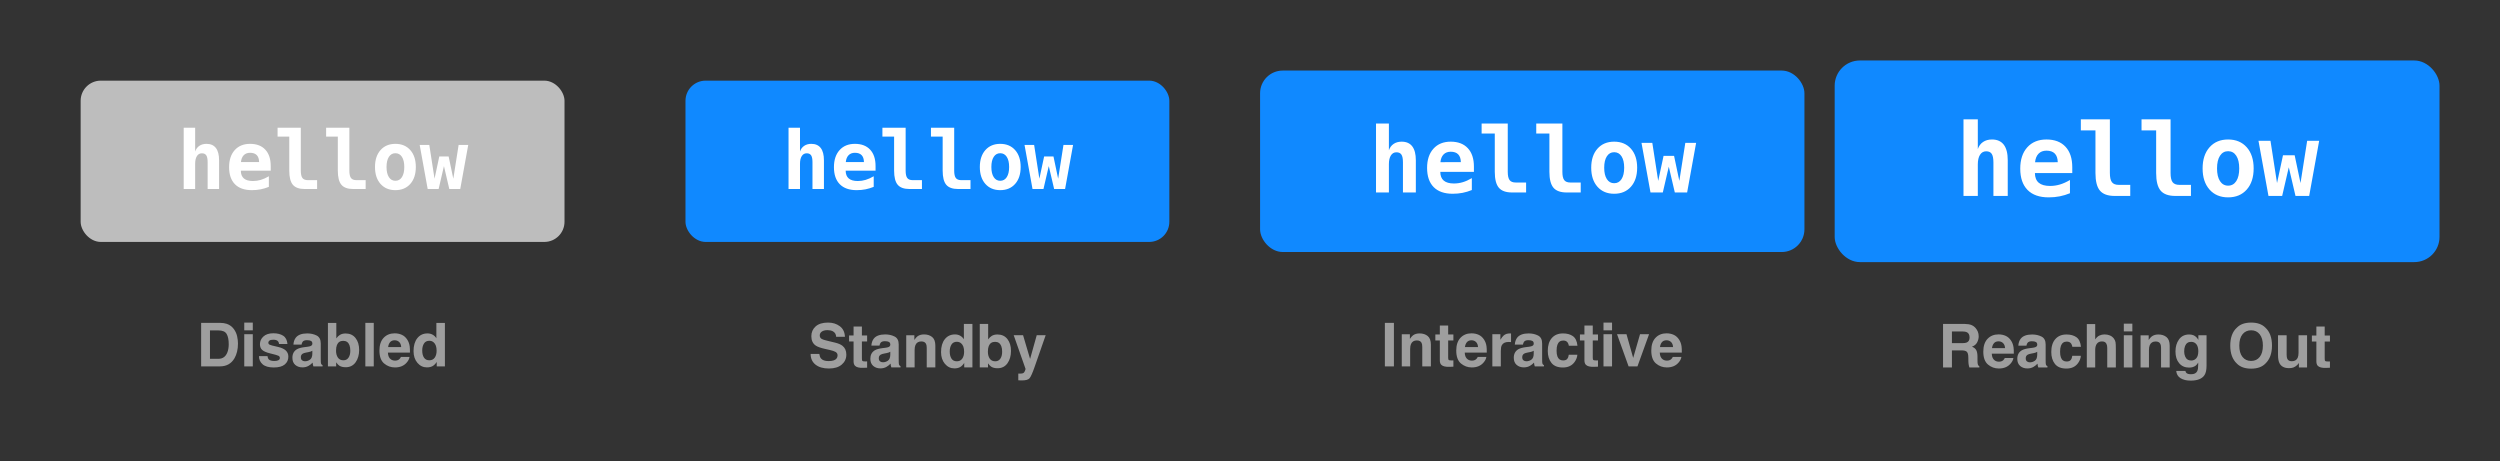 <?xml version="1.0" encoding="UTF-8"?>
<svg width="992px" height="183px" viewBox="0 0 992 183" version="1.1" xmlns="http://www.w3.org/2000/svg" xmlns:xlink="http://www.w3.org/1999/xlink">
    <rect x="0" y="0" width="992" height="183" fill="#333333" stroke="none"/>
    <title>buttons-example</title>
    <g id="buttons-example" stroke="none" stroke-width="1" fill="none" fill-rule="evenodd">
        <g id="Group-Copy-2" transform="translate(32, 32)">
            <rect id="Rectangle" fill="#BDBDBD" x="0" y="0" width="192" height="64" rx="8"></rect>
            <path d="M45.438,43 L45.438,32.984 C45.438,31.682 45.672,30.664 46.141,29.93 C46.609,29.195 47.26,28.828 48.094,28.828 C48.906,28.828 49.492,29.099 49.852,29.641 C50.211,30.182 50.391,31.083 50.391,32.344 L50.391,32.344 L50.391,43 L54.938,43 L54.938,31.641 C54.938,29.464 54.516,27.826 53.672,26.727 C52.828,25.628 51.578,25.078 49.922,25.078 C48.818,25.078 47.875,25.344 47.094,25.875 C46.312,26.406 45.76,27.156 45.438,28.125 L45.438,28.125 L45.438,18.688 L40.891,18.688 L40.891,43 L45.438,43 Z M67.938,43.453 C69.167,43.453 70.333,43.344 71.438,43.125 C72.542,42.906 73.625,42.578 74.688,42.141 L74.688,42.141 L74.688,37.938 C73.573,38.594 72.505,39.073 71.484,39.375 C70.464,39.677 69.427,39.828 68.375,39.828 C66.781,39.828 65.583,39.49 64.781,38.812 C63.979,38.135 63.573,37.109 63.562,35.734 L63.562,35.734 L75.422,35.734 L75.422,33.875 C75.422,31.083 74.706,28.919 73.273,27.383 C71.841,25.846 69.828,25.078 67.234,25.078 C64.661,25.078 62.63,25.906 61.141,27.562 C59.651,29.219 58.906,31.474 58.906,34.328 C58.906,37.276 59.68,39.534 61.227,41.102 C62.773,42.669 65.01,43.453 67.938,43.453 Z M63.609,32.312 C63.724,31.135 64.094,30.227 64.719,29.586 C65.344,28.945 66.182,28.625 67.234,28.625 C68.401,28.625 69.284,28.935 69.883,29.555 C70.482,30.174 70.792,31.089 70.812,32.297 L70.812,32.297 L63.609,32.312 Z M93.828,43 L93.828,39.484 L90.172,39.484 C89.151,39.484 88.427,39.198 88,38.625 C87.573,38.052 87.359,37.078 87.359,35.703 L87.359,35.703 L87.359,18.688 L78.141,18.688 L78.141,22.203 L82.781,22.203 L82.781,35.703 C82.781,38.318 83.255,40.188 84.203,41.312 C85.151,42.438 86.714,43 88.891,43 L88.891,43 L93.828,43 Z M113.094,43 L113.094,39.484 L109.438,39.484 C108.417,39.484 107.693,39.198 107.266,38.625 C106.839,38.052 106.625,37.078 106.625,35.703 L106.625,35.703 L106.625,18.688 L97.406,18.688 L97.406,22.203 L102.047,22.203 L102.047,35.703 C102.047,38.318 102.521,40.188 103.469,41.312 C104.417,42.438 105.979,43 108.156,43 L108.156,43 L113.094,43 Z M124.891,43.453 C127.37,43.453 129.341,42.628 130.805,40.977 C132.268,39.326 133,37.089 133,34.266 C133,31.443 132.268,29.206 130.805,27.555 C129.341,25.904 127.37,25.078 124.891,25.078 C122.422,25.078 120.456,25.904 118.992,27.555 C117.529,29.206 116.797,31.443 116.797,34.266 C116.797,37.089 117.529,39.326 118.992,40.977 C120.456,42.628 122.422,43.453 124.891,43.453 Z M124.891,39.734 C123.797,39.734 122.938,39.253 122.312,38.289 C121.688,37.326 121.375,35.984 121.375,34.266 C121.375,32.547 121.688,31.206 122.312,30.242 C122.938,29.279 123.797,28.797 124.891,28.797 C125.995,28.797 126.859,29.279 127.484,30.242 C128.109,31.206 128.422,32.547 128.422,34.266 C128.422,35.984 128.109,37.326 127.484,38.289 C126.859,39.253 125.995,39.734 124.891,39.734 Z M142.047,43 L144.156,33.906 L146.281,43 L150.625,43 L153.797,25.5 L149.984,25.5 L147.875,38.906 L146.016,30.078 L142.312,30.078 L140.422,38.906 L138.344,25.5 L134.531,25.5 L137.703,43 L142.047,43 Z" id="hellow" fill="#FFFFFF" fill-rule="nonzero"></path>
        </g>
        <g id="Group-Copy-3" transform="translate(272, 32)">
            <rect id="Rectangle" fill="#1089FF" x="0" y="0" width="192" height="64" rx="8"></rect>
            <path d="M45.438,43 L45.438,32.984 C45.438,31.682 45.672,30.664 46.141,29.93 C46.609,29.195 47.26,28.828 48.094,28.828 C48.906,28.828 49.492,29.099 49.852,29.641 C50.211,30.182 50.391,31.083 50.391,32.344 L50.391,32.344 L50.391,43 L54.938,43 L54.938,31.641 C54.938,29.464 54.516,27.826 53.672,26.727 C52.828,25.628 51.578,25.078 49.922,25.078 C48.818,25.078 47.875,25.344 47.094,25.875 C46.312,26.406 45.76,27.156 45.438,28.125 L45.438,28.125 L45.438,18.688 L40.891,18.688 L40.891,43 L45.438,43 Z M67.938,43.453 C69.167,43.453 70.333,43.344 71.438,43.125 C72.542,42.906 73.625,42.578 74.688,42.141 L74.688,42.141 L74.688,37.938 C73.573,38.594 72.505,39.073 71.484,39.375 C70.464,39.677 69.427,39.828 68.375,39.828 C66.781,39.828 65.583,39.49 64.781,38.812 C63.979,38.135 63.573,37.109 63.562,35.734 L63.562,35.734 L75.422,35.734 L75.422,33.875 C75.422,31.083 74.706,28.919 73.273,27.383 C71.841,25.846 69.828,25.078 67.234,25.078 C64.661,25.078 62.63,25.906 61.141,27.562 C59.651,29.219 58.906,31.474 58.906,34.328 C58.906,37.276 59.68,39.534 61.227,41.102 C62.773,42.669 65.01,43.453 67.938,43.453 Z M63.609,32.312 C63.724,31.135 64.094,30.227 64.719,29.586 C65.344,28.945 66.182,28.625 67.234,28.625 C68.401,28.625 69.284,28.935 69.883,29.555 C70.482,30.174 70.792,31.089 70.812,32.297 L70.812,32.297 L63.609,32.312 Z M93.828,43 L93.828,39.484 L90.172,39.484 C89.151,39.484 88.427,39.198 88,38.625 C87.573,38.052 87.359,37.078 87.359,35.703 L87.359,35.703 L87.359,18.688 L78.141,18.688 L78.141,22.203 L82.781,22.203 L82.781,35.703 C82.781,38.318 83.255,40.188 84.203,41.312 C85.151,42.438 86.714,43 88.891,43 L88.891,43 L93.828,43 Z M113.094,43 L113.094,39.484 L109.438,39.484 C108.417,39.484 107.693,39.198 107.266,38.625 C106.839,38.052 106.625,37.078 106.625,35.703 L106.625,35.703 L106.625,18.688 L97.406,18.688 L97.406,22.203 L102.047,22.203 L102.047,35.703 C102.047,38.318 102.521,40.188 103.469,41.312 C104.417,42.438 105.979,43 108.156,43 L108.156,43 L113.094,43 Z M124.891,43.453 C127.37,43.453 129.341,42.628 130.805,40.977 C132.268,39.326 133,37.089 133,34.266 C133,31.443 132.268,29.206 130.805,27.555 C129.341,25.904 127.37,25.078 124.891,25.078 C122.422,25.078 120.456,25.904 118.992,27.555 C117.529,29.206 116.797,31.443 116.797,34.266 C116.797,37.089 117.529,39.326 118.992,40.977 C120.456,42.628 122.422,43.453 124.891,43.453 Z M124.891,39.734 C123.797,39.734 122.938,39.253 122.312,38.289 C121.688,37.326 121.375,35.984 121.375,34.266 C121.375,32.547 121.688,31.206 122.312,30.242 C122.938,29.279 123.797,28.797 124.891,28.797 C125.995,28.797 126.859,29.279 127.484,30.242 C128.109,31.206 128.422,32.547 128.422,34.266 C128.422,35.984 128.109,37.326 127.484,38.289 C126.859,39.253 125.995,39.734 124.891,39.734 Z M142.047,43 L144.156,33.906 L146.281,43 L150.625,43 L153.797,25.5 L149.984,25.5 L147.875,38.906 L146.016,30.078 L142.312,30.078 L140.422,38.906 L138.344,25.5 L134.531,25.5 L137.703,43 L142.047,43 Z" id="hellow" fill="#FFFFFF" fill-rule="nonzero"></path>
        </g>
        <g id="Group-Copy-4" transform="translate(500, 28)">
            <rect id="Rectangle" fill="#1089FF" x="0" y="0" width="216" height="72" rx="9"></rect>
            <path d="M51.117,48.375 L51.117,37.107 C51.117,35.643 51.381,34.497 51.908,33.671 C52.436,32.845 53.168,32.432 54.105,32.432 C55.02,32.432 55.679,32.736 56.083,33.346 C56.487,33.955 56.689,34.969 56.689,36.387 L56.689,36.387 L56.689,48.375 L61.805,48.375 L61.805,35.596 C61.805,33.146 61.33,31.304 60.381,30.067 C59.432,28.831 58.025,28.213 56.162,28.213 C54.92,28.213 53.859,28.512 52.98,29.109 C52.102,29.707 51.48,30.551 51.117,31.641 L51.117,31.641 L51.117,21.023 L46.002,21.023 L46.002,48.375 L51.117,48.375 Z M76.43,48.885 C77.812,48.885 79.125,48.762 80.367,48.516 C81.609,48.27 82.828,47.9 84.023,47.408 L84.023,47.408 L84.023,42.68 C82.77,43.418 81.568,43.957 80.42,44.297 C79.271,44.637 78.105,44.807 76.922,44.807 C75.129,44.807 73.781,44.426 72.879,43.664 C71.977,42.902 71.52,41.748 71.508,40.201 L71.508,40.201 L84.85,40.201 L84.85,38.109 C84.85,34.969 84.044,32.534 82.433,30.806 C80.821,29.077 78.557,28.213 75.639,28.213 C72.744,28.213 70.459,29.145 68.783,31.008 C67.107,32.871 66.27,35.408 66.27,38.619 C66.27,41.936 67.14,44.476 68.88,46.239 C70.62,48.003 73.137,48.885 76.43,48.885 Z M71.561,36.352 C71.689,35.027 72.105,34.005 72.809,33.284 C73.512,32.563 74.455,32.203 75.639,32.203 C76.951,32.203 77.944,32.552 78.618,33.249 C79.292,33.946 79.641,34.975 79.664,36.334 L79.664,36.334 L71.561,36.352 Z M105.557,48.375 L105.557,44.42 L101.443,44.42 C100.295,44.42 99.48,44.098 99,43.453 C98.52,42.809 98.279,41.713 98.279,40.166 L98.279,40.166 L98.279,21.023 L87.908,21.023 L87.908,24.979 L93.129,24.979 L93.129,40.166 C93.129,43.107 93.662,45.211 94.729,46.477 C95.795,47.742 97.553,48.375 100.002,48.375 L100.002,48.375 L105.557,48.375 Z M127.23,48.375 L127.23,44.42 L123.117,44.42 C121.969,44.42 121.154,44.098 120.674,43.453 C120.193,42.809 119.953,41.713 119.953,40.166 L119.953,40.166 L119.953,21.023 L109.582,21.023 L109.582,24.979 L114.803,24.979 L114.803,40.166 C114.803,43.107 115.336,45.211 116.402,46.477 C117.469,47.742 119.227,48.375 121.676,48.375 L121.676,48.375 L127.23,48.375 Z M140.502,48.885 C143.291,48.885 145.509,47.956 147.155,46.099 C148.802,44.241 149.625,41.725 149.625,38.549 C149.625,35.373 148.802,32.856 147.155,30.999 C145.509,29.142 143.291,28.213 140.502,28.213 C137.725,28.213 135.513,29.142 133.866,30.999 C132.22,32.856 131.396,35.373 131.396,38.549 C131.396,41.725 132.22,44.241 133.866,46.099 C135.513,47.956 137.725,48.885 140.502,48.885 Z M140.502,44.701 C139.271,44.701 138.305,44.159 137.602,43.075 C136.898,41.991 136.547,40.482 136.547,38.549 C136.547,36.615 136.898,35.106 137.602,34.022 C138.305,32.938 139.271,32.396 140.502,32.396 C141.744,32.396 142.717,32.938 143.42,34.022 C144.123,35.106 144.475,36.615 144.475,38.549 C144.475,40.482 144.123,41.991 143.42,43.075 C142.717,44.159 141.744,44.701 140.502,44.701 Z M159.803,48.375 L162.176,38.145 L164.566,48.375 L169.453,48.375 L173.021,28.688 L168.732,28.688 L166.359,43.77 L164.268,33.838 L160.102,33.838 L157.975,43.77 L155.637,28.688 L151.348,28.688 L154.916,48.375 L159.803,48.375 Z" id="hellow" fill="#FFFFFF" fill-rule="nonzero"></path>
        </g>
        <g id="Group-Copy-5" transform="translate(728, 24)">
            <rect id="Rectangle" fill="#1089FF" x="0" y="0" width="240" height="80" rx="10"></rect>
            <path d="M56.797,53.75 L56.797,41.23 C56.797,39.603 57.09,38.33 57.676,37.412 C58.262,36.494 59.076,36.035 60.117,36.035 C61.133,36.035 61.865,36.374 62.314,37.051 C62.764,37.728 62.988,38.854 62.988,40.43 L62.988,40.43 L62.988,53.75 L68.672,53.75 L68.672,39.551 C68.672,36.829 68.145,34.782 67.09,33.408 C66.035,32.035 64.473,31.348 62.402,31.348 C61.022,31.348 59.844,31.68 58.867,32.344 C57.891,33.008 57.201,33.945 56.797,35.156 L56.797,35.156 L56.797,23.359 L51.113,23.359 L51.113,53.75 L56.797,53.75 Z M84.922,54.316 C86.458,54.316 87.917,54.18 89.297,53.906 C90.677,53.633 92.031,53.223 93.359,52.676 L93.359,52.676 L93.359,47.422 C91.966,48.242 90.632,48.841 89.355,49.219 C88.079,49.596 86.784,49.785 85.469,49.785 C83.477,49.785 81.979,49.362 80.977,48.516 C79.974,47.669 79.466,46.387 79.453,44.668 L79.453,44.668 L94.277,44.668 L94.277,42.344 C94.277,38.854 93.382,36.149 91.592,34.229 C89.801,32.308 87.285,31.348 84.043,31.348 C80.827,31.348 78.288,32.383 76.426,34.453 C74.564,36.523 73.633,39.342 73.633,42.91 C73.633,46.595 74.6,49.417 76.533,51.377 C78.467,53.337 81.263,54.316 84.922,54.316 Z M79.512,40.391 C79.655,38.919 80.117,37.783 80.898,36.982 C81.68,36.182 82.728,35.781 84.043,35.781 C85.501,35.781 86.605,36.169 87.354,36.943 C88.102,37.718 88.49,38.861 88.516,40.371 L88.516,40.371 L79.512,40.391 Z M117.285,53.75 L117.285,49.355 L112.715,49.355 C111.439,49.355 110.534,48.997 110,48.281 C109.466,47.565 109.199,46.348 109.199,44.629 L109.199,44.629 L109.199,23.359 L97.676,23.359 L97.676,27.754 L103.477,27.754 L103.477,44.629 C103.477,47.897 104.069,50.234 105.254,51.641 C106.439,53.047 108.392,53.75 111.113,53.75 L111.113,53.75 L117.285,53.75 Z M141.367,53.75 L141.367,49.355 L136.797,49.355 C135.521,49.355 134.616,48.997 134.082,48.281 C133.548,47.565 133.281,46.348 133.281,44.629 L133.281,44.629 L133.281,23.359 L121.758,23.359 L121.758,27.754 L127.559,27.754 L127.559,44.629 C127.559,47.897 128.151,50.234 129.336,51.641 C130.521,53.047 132.474,53.75 135.195,53.75 L135.195,53.75 L141.367,53.75 Z M156.113,54.316 C159.212,54.316 161.676,53.285 163.506,51.221 C165.335,49.157 166.25,46.361 166.25,42.832 C166.25,39.303 165.335,36.507 163.506,34.443 C161.676,32.38 159.212,31.348 156.113,31.348 C153.027,31.348 150.57,32.38 148.74,34.443 C146.911,36.507 145.996,39.303 145.996,42.832 C145.996,46.361 146.911,49.157 148.74,51.221 C150.57,53.285 153.027,54.316 156.113,54.316 Z M156.113,49.668 C154.746,49.668 153.672,49.066 152.891,47.861 C152.109,46.657 151.719,44.98 151.719,42.832 C151.719,40.684 152.109,39.007 152.891,37.803 C153.672,36.598 154.746,35.996 156.113,35.996 C157.493,35.996 158.574,36.598 159.355,37.803 C160.137,39.007 160.527,40.684 160.527,42.832 C160.527,44.98 160.137,46.657 159.355,47.861 C158.574,49.066 157.493,49.668 156.113,49.668 Z M177.559,53.75 L180.195,42.383 L182.852,53.75 L188.281,53.75 L192.246,31.875 L187.48,31.875 L184.844,48.633 L182.52,37.598 L177.891,37.598 L175.527,48.633 L172.93,31.875 L168.164,31.875 L172.129,53.75 L177.559,53.75 Z" id="hellow" fill="#FFFFFF" fill-rule="nonzero"></path>
        </g>
        <path d="M87.254,145.379 C89.863,145.379 91.793,144.305 93.043,142.156 C93.965,140.562 94.426,138.617 94.426,136.32 C94.426,135.414 94.316,134.461 94.098,133.461 C93.879,132.461 93.469,131.531 92.867,130.672 C92.117,129.609 91.137,128.879 89.926,128.48 C89.215,128.246 88.324,128.121 87.254,128.105 L87.254,128.105 L79.812,128.105 L79.812,145.379 L87.254,145.379 Z M86.645,142.379 L83.316,142.379 L83.316,131.105 L86.645,131.105 C88.285,131.105 89.381,131.576 89.932,132.518 C90.482,133.459 90.758,134.809 90.758,136.566 C90.758,137.84 90.574,138.938 90.207,139.859 C89.535,141.539 88.348,142.379 86.645,142.379 L86.645,142.379 Z M100.309,131.082 L100.309,128 L96.922,128 L96.922,131.082 L100.309,131.082 Z M100.309,145.379 L100.309,132.605 L96.922,132.605 L96.922,145.379 L100.309,145.379 Z M108.641,145.812 C110.609,145.812 112.064,145.412 113.006,144.611 C113.947,143.811 114.418,142.777 114.418,141.512 C114.418,140.551 114.09,139.75 113.434,139.109 C112.77,138.477 111.773,138.004 110.445,137.691 C108.453,137.254 107.293,136.945 106.965,136.766 C106.637,136.594 106.473,136.316 106.473,135.934 C106.473,135.629 106.627,135.363 106.936,135.137 C107.244,134.91 107.762,134.797 108.488,134.797 C109.371,134.797 109.996,135.023 110.363,135.477 C110.559,135.727 110.68,136.066 110.727,136.496 L110.727,136.496 L114.066,136.496 C113.918,134.934 113.342,133.834 112.338,133.197 C111.334,132.561 110.035,132.242 108.441,132.242 C106.762,132.242 105.459,132.666 104.533,133.514 C103.607,134.361 103.145,135.375 103.145,136.555 C103.145,137.555 103.441,138.32 104.035,138.852 C104.629,139.391 105.648,139.84 107.094,140.199 C109.102,140.676 110.262,141.012 110.574,141.207 C110.887,141.402 111.043,141.688 111.043,142.062 C111.043,142.453 110.85,142.746 110.463,142.941 C110.076,143.137 109.555,143.234 108.898,143.234 C107.781,143.234 107.016,143.012 106.602,142.566 C106.367,142.316 106.215,141.895 106.145,141.301 L106.145,141.301 L102.758,141.301 C102.758,142.613 103.236,143.693 104.193,144.541 C105.15,145.389 106.633,145.812 108.641,145.812 Z M120.02,145.777 C120.926,145.777 121.738,145.57 122.457,145.156 C123.059,144.805 123.59,144.379 124.051,143.879 C124.074,144.168 124.105,144.426 124.145,144.652 C124.184,144.879 124.254,145.121 124.355,145.379 L124.355,145.379 L127.988,145.379 L127.988,144.887 C127.77,144.785 127.605,144.656 127.496,144.5 C127.387,144.344 127.32,144.047 127.297,143.609 C127.281,143.031 127.273,142.539 127.273,142.133 L127.273,142.133 L127.273,136.273 C127.273,134.734 126.73,133.688 125.645,133.133 C124.559,132.578 123.316,132.301 121.918,132.301 C119.77,132.301 118.254,132.863 117.371,133.988 C116.816,134.707 116.504,135.625 116.434,136.742 L116.434,136.742 L119.656,136.742 C119.734,136.25 119.891,135.859 120.125,135.57 C120.453,135.18 121.012,134.984 121.801,134.984 C122.504,134.984 123.037,135.084 123.4,135.283 C123.764,135.482 123.945,135.844 123.945,136.367 C123.945,136.797 123.707,137.113 123.23,137.316 C122.965,137.434 122.523,137.531 121.906,137.609 L121.906,137.609 L120.77,137.75 C119.48,137.914 118.504,138.188 117.84,138.57 C116.629,139.273 116.023,140.41 116.023,141.98 C116.023,143.191 116.4,144.127 117.154,144.787 C117.908,145.447 118.863,145.777 120.02,145.777 Z M121.004,143.352 C120.551,143.352 120.166,143.225 119.85,142.971 C119.533,142.717 119.375,142.305 119.375,141.734 C119.375,141.094 119.633,140.621 120.148,140.316 C120.453,140.137 120.957,139.984 121.66,139.859 L121.66,139.859 L122.41,139.719 C122.785,139.648 123.08,139.572 123.295,139.49 C123.51,139.408 123.723,139.301 123.934,139.168 L123.934,139.168 L123.934,140.41 C123.91,141.527 123.596,142.297 122.99,142.719 C122.385,143.141 121.723,143.352 121.004,143.352 Z M137.176,145.719 C138.855,145.719 140.164,145.066 141.102,143.762 C142.039,142.457 142.508,140.812 142.508,138.828 C142.508,136.914 142.033,135.352 141.084,134.141 C140.135,132.93 138.82,132.324 137.141,132.324 C136.211,132.324 135.445,132.52 134.844,132.91 C134.336,133.223 133.871,133.676 133.449,134.27 L133.449,134.27 L133.449,128.129 L130.121,128.129 L130.121,145.379 L133.391,145.379 L133.391,143.773 C133.836,144.398 134.25,144.836 134.633,145.086 C135.273,145.508 136.121,145.719 137.176,145.719 Z M136.285,142.965 C135.293,142.965 134.555,142.605 134.07,141.887 C133.586,141.168 133.344,140.262 133.344,139.168 C133.344,138.238 133.461,137.48 133.695,136.895 C134.148,135.793 134.98,135.242 136.191,135.242 C137.387,135.242 138.207,135.805 138.652,136.93 C138.887,137.523 139.004,138.273 139.004,139.18 C139.004,140.312 138.766,141.227 138.289,141.922 C137.812,142.617 137.145,142.965 136.285,142.965 Z M148.309,145.379 L148.309,128.105 L144.969,128.105 L144.969,145.379 L148.309,145.379 Z M156.723,145.801 C158.691,145.801 160.223,145.18 161.316,143.938 C162.02,143.156 162.414,142.387 162.5,141.629 L162.5,141.629 L159.09,141.629 C158.91,142.004 158.703,142.297 158.469,142.508 C158.039,142.898 157.48,143.094 156.793,143.094 C156.145,143.094 155.59,142.934 155.129,142.613 C154.371,142.098 153.969,141.199 153.922,139.918 L153.922,139.918 L162.664,139.918 C162.68,138.816 162.645,137.973 162.559,137.387 C162.41,136.387 162.086,135.508 161.586,134.75 C161.031,133.891 160.328,133.262 159.477,132.863 C158.625,132.465 157.668,132.266 156.605,132.266 C154.816,132.266 153.361,132.855 152.24,134.035 C151.119,135.215 150.559,136.91 150.559,139.121 C150.559,141.48 151.18,143.184 152.422,144.23 C153.664,145.277 155.098,145.801 156.723,145.801 Z M159.195,137.715 L154.004,137.715 C154.113,136.887 154.381,136.23 154.807,135.746 C155.232,135.262 155.832,135.02 156.605,135.02 C157.316,135.02 157.912,135.248 158.393,135.705 C158.873,136.162 159.141,136.832 159.195,137.715 L159.195,137.715 Z M169.391,145.777 C170.297,145.777 171.055,145.605 171.664,145.262 C172.273,144.918 172.816,144.367 173.293,143.609 L173.293,143.609 L173.293,145.379 L176.539,145.379 L176.539,128.129 L173.152,128.129 L173.152,134.223 C172.777,133.621 172.289,133.15 171.688,132.811 C171.086,132.471 170.398,132.301 169.625,132.301 C167.945,132.301 166.604,132.926 165.6,134.176 C164.596,135.426 164.094,137.141 164.094,139.32 C164.094,141.211 164.604,142.76 165.623,143.967 C166.643,145.174 167.898,145.777 169.391,145.777 Z M170.352,142.965 C169.406,142.965 168.701,142.611 168.236,141.904 C167.771,141.197 167.539,140.254 167.539,139.074 C167.539,137.98 167.768,137.064 168.225,136.326 C168.682,135.588 169.398,135.219 170.375,135.219 C171.016,135.219 171.578,135.422 172.062,135.828 C172.852,136.5 173.246,137.617 173.246,139.18 C173.246,140.297 173,141.207 172.508,141.91 C172.016,142.613 171.297,142.965 170.352,142.965 Z" id="Disabled" fill="#9E9E9E" fill-rule="nonzero"></path>
        <path d="M328.9,146.223 C331.104,146.223 332.809,145.701 334.016,144.658 C335.223,143.615 335.826,142.305 335.826,140.727 C335.826,139.188 335.311,138.012 334.279,137.199 C333.615,136.676 332.631,136.258 331.326,135.945 L331.326,135.945 L328.35,135.23 C327.201,134.957 326.451,134.719 326.1,134.516 C325.553,134.211 325.279,133.75 325.279,133.133 C325.279,132.461 325.557,131.938 326.111,131.562 C326.666,131.188 327.408,131 328.338,131 C329.174,131 329.873,131.145 330.436,131.434 C331.279,131.871 331.732,132.609 331.795,133.648 L331.795,133.648 L335.264,133.648 C335.201,131.812 334.527,130.412 333.242,129.447 C331.957,128.482 330.404,128 328.584,128 C326.404,128 324.752,128.512 323.627,129.535 C322.502,130.559 321.939,131.844 321.939,133.391 C321.939,135.086 322.521,136.332 323.686,137.129 C324.373,137.605 325.615,138.047 327.412,138.453 L327.412,138.453 L329.24,138.863 C330.311,139.098 331.096,139.367 331.596,139.672 C332.096,139.984 332.346,140.426 332.346,140.996 C332.346,141.973 331.842,142.641 330.834,143 C330.303,143.188 329.611,143.281 328.76,143.281 C327.338,143.281 326.334,142.926 325.748,142.215 C325.428,141.824 325.213,141.234 325.104,140.445 L325.104,140.445 L321.658,140.445 C321.658,142.242 322.303,143.654 323.592,144.682 C324.881,145.709 326.65,146.223 328.9,146.223 Z M342.204,145.96 L342.494,145.953 L344.076,145.895 L344.076,143.398 C343.967,143.406 343.855,143.412 343.742,143.416 C343.629,143.42 343.521,143.422 343.42,143.422 C342.74,143.422 342.334,143.357 342.201,143.229 C342.068,143.1 342.002,142.773 342.002,142.25 L342.002,142.25 L342.002,135.5 L344.076,135.5 L344.076,133.121 L342.002,133.121 L342.002,129.559 L338.697,129.559 L338.697,133.121 L336.916,133.121 L336.916,135.5 L338.697,135.5 L338.697,143.363 C338.697,144.16 338.885,144.75 339.26,145.133 C339.838,145.734 340.916,146.008 342.494,145.953 L342.204,145.96 Z M349.35,146.176 C350.256,146.176 351.068,145.969 351.787,145.555 C352.389,145.203 352.92,144.777 353.381,144.277 C353.404,144.566 353.436,144.824 353.475,145.051 C353.514,145.277 353.584,145.52 353.686,145.777 L353.686,145.777 L357.318,145.777 L357.318,145.285 C357.1,145.184 356.936,145.055 356.826,144.898 C356.717,144.742 356.65,144.445 356.627,144.008 C356.611,143.43 356.604,142.938 356.604,142.531 L356.604,142.531 L356.604,136.672 C356.604,135.133 356.061,134.086 354.975,133.531 C353.889,132.977 352.646,132.699 351.248,132.699 C349.1,132.699 347.584,133.262 346.701,134.387 C346.146,135.105 345.834,136.023 345.764,137.141 L345.764,137.141 L348.986,137.141 C349.064,136.648 349.221,136.258 349.455,135.969 C349.783,135.578 350.342,135.383 351.131,135.383 C351.834,135.383 352.367,135.482 352.73,135.682 C353.094,135.881 353.275,136.242 353.275,136.766 C353.275,137.195 353.037,137.512 352.561,137.715 C352.295,137.832 351.854,137.93 351.236,138.008 L351.236,138.008 L350.1,138.148 C348.811,138.312 347.834,138.586 347.17,138.969 C345.959,139.672 345.354,140.809 345.354,142.379 C345.354,143.59 345.73,144.525 346.484,145.186 C347.238,145.846 348.193,146.176 349.35,146.176 Z M350.334,143.75 C349.881,143.75 349.496,143.623 349.18,143.369 C348.863,143.115 348.705,142.703 348.705,142.133 C348.705,141.492 348.963,141.02 349.479,140.715 C349.783,140.535 350.287,140.383 350.99,140.258 L350.99,140.258 L351.74,140.117 C352.115,140.047 352.41,139.971 352.625,139.889 C352.84,139.807 353.053,139.699 353.264,139.566 L353.264,139.566 L353.264,140.809 C353.24,141.926 352.926,142.695 352.32,143.117 C351.715,143.539 351.053,143.75 350.334,143.75 Z M362.92,145.777 L362.92,138.863 C362.92,138.074 363.029,137.426 363.248,136.918 C363.67,135.957 364.447,135.477 365.58,135.477 C366.502,135.477 367.127,135.805 367.455,136.461 C367.635,136.82 367.725,137.336 367.725,138.008 L367.725,138.008 L367.725,145.777 L371.146,145.777 L371.146,137.176 C371.146,135.574 370.727,134.428 369.887,133.736 C369.047,133.045 367.967,132.699 366.646,132.699 C365.592,132.699 364.721,132.957 364.033,133.473 C363.65,133.762 363.244,134.234 362.814,134.891 L362.814,134.891 L362.814,133.027 L359.592,133.027 L359.592,145.777 L362.92,145.777 Z M378.705,146.176 C379.611,146.176 380.369,146.004 380.979,145.66 C381.588,145.316 382.131,144.766 382.607,144.008 L382.607,144.008 L382.607,145.777 L385.854,145.777 L385.854,128.527 L382.467,128.527 L382.467,134.621 C382.092,134.02 381.604,133.549 381.002,133.209 C380.4,132.869 379.713,132.699 378.939,132.699 C377.26,132.699 375.918,133.324 374.914,134.574 C373.91,135.824 373.408,137.539 373.408,139.719 C373.408,141.609 373.918,143.158 374.938,144.365 C375.957,145.572 377.213,146.176 378.705,146.176 Z M379.666,143.363 C378.721,143.363 378.016,143.01 377.551,142.303 C377.086,141.596 376.854,140.652 376.854,139.473 C376.854,138.379 377.082,137.463 377.539,136.725 C377.996,135.986 378.713,135.617 379.689,135.617 C380.33,135.617 380.893,135.82 381.377,136.227 C382.166,136.898 382.561,138.016 382.561,139.578 C382.561,140.695 382.314,141.605 381.822,142.309 C381.33,143.012 380.611,143.363 379.666,143.363 Z M395.826,146.117 C397.506,146.117 398.814,145.465 399.752,144.16 C400.689,142.855 401.158,141.211 401.158,139.227 C401.158,137.312 400.684,135.75 399.734,134.539 C398.785,133.328 397.471,132.723 395.791,132.723 C394.861,132.723 394.096,132.918 393.494,133.309 C392.986,133.621 392.521,134.074 392.1,134.668 L392.1,134.668 L392.1,128.527 L388.771,128.527 L388.771,145.777 L392.041,145.777 L392.041,144.172 C392.486,144.797 392.9,145.234 393.283,145.484 C393.924,145.906 394.771,146.117 395.826,146.117 Z M394.936,143.363 C393.943,143.363 393.205,143.004 392.721,142.285 C392.236,141.566 391.994,140.66 391.994,139.566 C391.994,138.637 392.111,137.879 392.346,137.293 C392.799,136.191 393.631,135.641 394.842,135.641 C396.037,135.641 396.857,136.203 397.303,137.328 C397.537,137.922 397.654,138.672 397.654,139.578 C397.654,140.711 397.416,141.625 396.939,142.32 C396.463,143.016 395.795,143.363 394.936,143.363 Z M405.588,150.945 C407.064,150.945 408.049,150.654 408.541,150.072 C409.033,149.49 409.701,147.988 410.545,145.566 L410.545,145.566 L414.928,133.004 L411.377,133.004 L408.74,142.426 L405.951,133.004 L402.236,133.004 L406.924,146.34 C406.955,146.434 406.887,146.691 406.719,147.113 C406.551,147.535 406.369,147.812 406.174,147.945 C405.971,148.086 405.721,148.176 405.424,148.215 C405.127,148.254 404.814,148.266 404.486,148.25 L404.486,148.25 L404.064,148.227 L404.064,150.898 C404.424,150.922 404.693,150.936 404.873,150.939 C404.981,150.942 405.11,150.943 405.26,150.944 L405.588,150.945 Z" id="Standby" fill="#9E9E9E" fill-rule="nonzero"></path>
        <path d="M553.104,145.379 L553.104,128.105 L549.518,128.105 L549.518,145.379 L553.104,145.379 Z M559.549,145.379 L559.549,138.465 C559.549,137.676 559.658,137.027 559.877,136.52 C560.299,135.559 561.076,135.078 562.209,135.078 C563.131,135.078 563.756,135.406 564.084,136.062 C564.264,136.422 564.354,136.938 564.354,137.609 L564.354,137.609 L564.354,145.379 L567.775,145.379 L567.775,136.777 C567.775,135.176 567.355,134.029 566.516,133.338 C565.676,132.646 564.596,132.301 563.275,132.301 C562.221,132.301 561.35,132.559 560.662,133.074 C560.279,133.363 559.873,133.836 559.443,134.492 L559.443,134.492 L559.443,132.629 L556.221,132.629 L556.221,145.379 L559.549,145.379 Z M574.833,145.561 L575.123,145.555 L576.705,145.496 L576.705,143 C576.596,143.008 576.484,143.014 576.371,143.018 C576.258,143.021 576.15,143.023 576.049,143.023 C575.369,143.023 574.963,142.959 574.83,142.83 C574.697,142.701 574.631,142.375 574.631,141.852 L574.631,141.852 L574.631,135.102 L576.705,135.102 L576.705,132.723 L574.631,132.723 L574.631,129.16 L571.326,129.16 L571.326,132.723 L569.545,132.723 L569.545,135.102 L571.326,135.102 L571.326,142.965 C571.326,143.762 571.514,144.352 571.889,144.734 C572.467,145.336 573.545,145.609 575.123,145.555 L574.833,145.561 Z M584.006,145.801 C585.975,145.801 587.506,145.18 588.6,143.938 C589.303,143.156 589.697,142.387 589.783,141.629 L589.783,141.629 L586.373,141.629 C586.193,142.004 585.986,142.297 585.752,142.508 C585.322,142.898 584.764,143.094 584.076,143.094 C583.428,143.094 582.873,142.934 582.412,142.613 C581.654,142.098 581.252,141.199 581.205,139.918 L581.205,139.918 L589.947,139.918 C589.963,138.816 589.928,137.973 589.842,137.387 C589.693,136.387 589.369,135.508 588.869,134.75 C588.314,133.891 587.611,133.262 586.76,132.863 C585.908,132.465 584.951,132.266 583.889,132.266 C582.1,132.266 580.645,132.855 579.523,134.035 C578.402,135.215 577.842,136.91 577.842,139.121 C577.842,141.48 578.463,143.184 579.705,144.23 C580.947,145.277 582.381,145.801 584.006,145.801 Z M586.479,137.715 L581.287,137.715 C581.396,136.887 581.664,136.23 582.09,135.746 C582.516,135.262 583.115,135.02 583.889,135.02 C584.6,135.02 585.195,135.248 585.676,135.705 C586.156,136.162 586.424,136.832 586.479,137.715 L586.479,137.715 Z M595.525,145.379 L595.525,139.273 C595.525,138.25 595.654,137.492 595.912,137 C596.373,136.125 597.275,135.688 598.619,135.688 C598.721,135.688 598.854,135.691 599.018,135.699 C599.182,135.707 599.369,135.723 599.58,135.746 L599.58,135.746 L599.58,132.324 C599.432,132.316 599.336,132.311 599.293,132.307 C599.25,132.303 599.197,132.301 599.135,132.301 C598.135,132.301 597.322,132.562 596.697,133.086 C596.314,133.398 595.865,133.98 595.35,134.832 L595.35,134.832 L595.35,132.605 L592.162,132.605 L592.162,145.379 L595.525,145.379 Z M604.666,145.777 C605.572,145.777 606.385,145.57 607.104,145.156 C607.705,144.805 608.236,144.379 608.697,143.879 C608.721,144.168 608.752,144.426 608.791,144.652 C608.83,144.879 608.9,145.121 609.002,145.379 L609.002,145.379 L612.635,145.379 L612.635,144.887 C612.416,144.785 612.252,144.656 612.143,144.5 C612.033,144.344 611.967,144.047 611.943,143.609 C611.928,143.031 611.92,142.539 611.92,142.133 L611.92,142.133 L611.92,136.273 C611.92,134.734 611.377,133.688 610.291,133.133 C609.205,132.578 607.963,132.301 606.564,132.301 C604.416,132.301 602.9,132.863 602.018,133.988 C601.463,134.707 601.15,135.625 601.08,136.742 L601.08,136.742 L604.303,136.742 C604.381,136.25 604.537,135.859 604.771,135.57 C605.1,135.18 605.658,134.984 606.447,134.984 C607.15,134.984 607.684,135.084 608.047,135.283 C608.41,135.482 608.592,135.844 608.592,136.367 C608.592,136.797 608.354,137.113 607.877,137.316 C607.611,137.434 607.17,137.531 606.553,137.609 L606.553,137.609 L605.416,137.75 C604.127,137.914 603.15,138.188 602.486,138.57 C601.275,139.273 600.67,140.41 600.67,141.98 C600.67,143.191 601.047,144.127 601.801,144.787 C602.555,145.447 603.51,145.777 604.666,145.777 Z M605.65,143.352 C605.197,143.352 604.812,143.225 604.496,142.971 C604.18,142.717 604.021,142.305 604.021,141.734 C604.021,141.094 604.279,140.621 604.795,140.316 C605.1,140.137 605.604,139.984 606.307,139.859 L606.307,139.859 L607.057,139.719 C607.432,139.648 607.727,139.572 607.941,139.49 C608.156,139.408 608.369,139.301 608.58,139.168 L608.58,139.168 L608.58,140.41 C608.557,141.527 608.242,142.297 607.637,142.719 C607.031,143.141 606.369,143.352 605.65,143.352 Z M620.146,145.824 C622.201,145.824 623.752,145.094 624.799,143.633 C625.455,142.727 625.822,141.766 625.9,140.75 L625.9,140.75 L622.49,140.75 C622.42,141.422 622.221,141.969 621.893,142.391 C621.564,142.812 621.01,143.023 620.229,143.023 C619.127,143.023 618.377,142.492 617.979,141.43 C617.76,140.859 617.65,140.105 617.65,139.168 C617.65,138.184 617.76,137.395 617.979,136.801 C618.393,135.684 619.162,135.125 620.287,135.125 C621.076,135.125 621.658,135.383 622.033,135.898 C622.291,136.281 622.451,136.711 622.514,137.188 L622.514,137.188 L625.936,137.188 C625.748,135.367 625.145,134.098 624.125,133.379 C623.105,132.66 621.795,132.301 620.193,132.301 C618.311,132.301 616.834,132.91 615.764,134.129 C614.693,135.348 614.158,137.055 614.158,139.25 C614.158,141.195 614.643,142.777 615.611,143.996 C616.58,145.215 618.092,145.824 620.146,145.824 Z M632.208,145.561 L632.498,145.555 L634.08,145.496 L634.08,143 C633.971,143.008 633.859,143.014 633.746,143.018 C633.633,143.021 633.525,143.023 633.424,143.023 C632.744,143.023 632.338,142.959 632.205,142.83 C632.072,142.701 632.006,142.375 632.006,141.852 L632.006,141.852 L632.006,135.102 L634.08,135.102 L634.08,132.723 L632.006,132.723 L632.006,129.16 L628.701,129.16 L628.701,132.723 L626.92,132.723 L626.92,135.102 L628.701,135.102 L628.701,142.965 C628.701,143.762 628.889,144.352 629.264,144.734 C629.842,145.336 630.92,145.609 632.498,145.555 L632.208,145.561 Z M639.658,131.082 L639.658,128 L636.271,128 L636.271,131.082 L639.658,131.082 Z M639.658,145.379 L639.658,132.605 L636.271,132.605 L636.271,145.379 L639.658,145.379 Z M649.748,145.379 L654.354,132.605 L650.768,132.605 L648.049,142.027 L645.389,132.605 L641.639,132.605 L646.221,145.379 L649.748,145.379 Z M661.396,145.801 C663.365,145.801 664.896,145.18 665.99,143.938 C666.693,143.156 667.088,142.387 667.174,141.629 L667.174,141.629 L663.764,141.629 C663.584,142.004 663.377,142.297 663.143,142.508 C662.713,142.898 662.154,143.094 661.467,143.094 C660.818,143.094 660.264,142.934 659.803,142.613 C659.045,142.098 658.643,141.199 658.596,139.918 L658.596,139.918 L667.338,139.918 C667.354,138.816 667.318,137.973 667.232,137.387 C667.084,136.387 666.76,135.508 666.26,134.75 C665.705,133.891 665.002,133.262 664.15,132.863 C663.299,132.465 662.342,132.266 661.279,132.266 C659.49,132.266 658.035,132.855 656.914,134.035 C655.793,135.215 655.232,136.91 655.232,139.121 C655.232,141.48 655.854,143.184 657.096,144.23 C658.338,145.277 659.771,145.801 661.396,145.801 Z M663.869,137.715 L658.678,137.715 C658.787,136.887 659.055,136.23 659.48,135.746 C659.906,135.262 660.506,135.02 661.279,135.02 C661.99,135.02 662.586,135.248 663.066,135.705 C663.547,136.162 663.814,136.832 663.869,137.715 L663.869,137.715 Z" id="Interactive" fill="#9E9E9E" fill-rule="nonzero"></path>
        <path d="M774.527,145.801 L774.527,139.027 L778.254,139.027 C779.316,139.027 780.041,139.211 780.428,139.578 C780.814,139.945 781.016,140.68 781.031,141.781 L781.031,141.781 L781.055,143.387 C781.062,143.895 781.113,144.391 781.207,144.875 C781.254,145.109 781.332,145.418 781.441,145.801 L781.441,145.801 L785.414,145.801 L785.414,145.367 C785.07,145.156 784.852,144.828 784.758,144.383 C784.695,144.102 784.664,143.566 784.664,142.777 L784.664,142.777 L784.664,141.617 C784.664,140.406 784.498,139.506 784.166,138.916 C783.834,138.326 783.27,137.871 782.473,137.551 C783.426,137.223 784.109,136.662 784.523,135.869 C784.938,135.076 785.145,134.27 785.145,133.449 C785.145,132.77 785.035,132.164 784.816,131.633 C784.598,131.102 784.301,130.617 783.926,130.18 C783.473,129.648 782.92,129.246 782.268,128.973 C781.615,128.699 780.684,128.551 779.473,128.527 L779.473,128.527 L771,128.527 L771,145.801 L774.527,145.801 Z M778.617,136.168 L774.527,136.168 L774.527,131.527 L778.723,131.527 C779.504,131.527 780.09,131.629 780.48,131.832 C781.176,132.191 781.523,132.895 781.523,133.941 C781.523,134.91 781.164,135.559 780.445,135.887 C780.039,136.074 779.43,136.168 778.617,136.168 L778.617,136.168 Z M793.137,146.223 C795.105,146.223 796.637,145.602 797.73,144.359 C798.434,143.578 798.828,142.809 798.914,142.051 L798.914,142.051 L795.504,142.051 C795.324,142.426 795.117,142.719 794.883,142.93 C794.453,143.32 793.895,143.516 793.207,143.516 C792.559,143.516 792.004,143.355 791.543,143.035 C790.785,142.52 790.383,141.621 790.336,140.34 L790.336,140.34 L799.078,140.34 C799.094,139.238 799.059,138.395 798.973,137.809 C798.824,136.809 798.5,135.93 798,135.172 C797.445,134.312 796.742,133.684 795.891,133.285 C795.039,132.887 794.082,132.688 793.02,132.688 C791.23,132.688 789.775,133.277 788.654,134.457 C787.533,135.637 786.973,137.332 786.973,139.543 C786.973,141.902 787.594,143.605 788.836,144.652 C790.078,145.699 791.512,146.223 793.137,146.223 Z M795.609,138.137 L790.418,138.137 C790.527,137.309 790.795,136.652 791.221,136.168 C791.646,135.684 792.246,135.441 793.02,135.441 C793.73,135.441 794.326,135.67 794.807,136.127 C795.287,136.584 795.555,137.254 795.609,138.137 L795.609,138.137 Z M804.457,146.199 C805.363,146.199 806.176,145.992 806.895,145.578 C807.496,145.227 808.027,144.801 808.488,144.301 C808.512,144.59 808.543,144.848 808.582,145.074 C808.621,145.301 808.691,145.543 808.793,145.801 L808.793,145.801 L812.426,145.801 L812.426,145.309 C812.207,145.207 812.043,145.078 811.934,144.922 C811.824,144.766 811.758,144.469 811.734,144.031 C811.719,143.453 811.711,142.961 811.711,142.555 L811.711,142.555 L811.711,136.695 C811.711,135.156 811.168,134.109 810.082,133.555 C808.996,133 807.754,132.723 806.355,132.723 C804.207,132.723 802.691,133.285 801.809,134.41 C801.254,135.129 800.941,136.047 800.871,137.164 L800.871,137.164 L804.094,137.164 C804.172,136.672 804.328,136.281 804.562,135.992 C804.891,135.602 805.449,135.406 806.238,135.406 C806.941,135.406 807.475,135.506 807.838,135.705 C808.201,135.904 808.383,136.266 808.383,136.789 C808.383,137.219 808.145,137.535 807.668,137.738 C807.402,137.855 806.961,137.953 806.344,138.031 L806.344,138.031 L805.207,138.172 C803.918,138.336 802.941,138.609 802.277,138.992 C801.066,139.695 800.461,140.832 800.461,142.402 C800.461,143.613 800.838,144.549 801.592,145.209 C802.346,145.869 803.301,146.199 804.457,146.199 Z M805.441,143.773 C804.988,143.773 804.604,143.646 804.287,143.393 C803.971,143.139 803.812,142.727 803.812,142.156 C803.812,141.516 804.07,141.043 804.586,140.738 C804.891,140.559 805.395,140.406 806.098,140.281 L806.098,140.281 L806.848,140.141 C807.223,140.07 807.518,139.994 807.732,139.912 C807.947,139.83 808.16,139.723 808.371,139.59 L808.371,139.59 L808.371,140.832 C808.348,141.949 808.033,142.719 807.428,143.141 C806.822,143.562 806.16,143.773 805.441,143.773 Z M819.938,146.246 C821.992,146.246 823.543,145.516 824.59,144.055 C825.246,143.148 825.613,142.188 825.691,141.172 L825.691,141.172 L822.281,141.172 C822.211,141.844 822.012,142.391 821.684,142.812 C821.355,143.234 820.801,143.445 820.02,143.445 C818.918,143.445 818.168,142.914 817.77,141.852 C817.551,141.281 817.441,140.527 817.441,139.59 C817.441,138.605 817.551,137.816 817.77,137.223 C818.184,136.105 818.953,135.547 820.078,135.547 C820.867,135.547 821.449,135.805 821.824,136.32 C822.082,136.703 822.242,137.133 822.305,137.609 L822.305,137.609 L825.727,137.609 C825.539,135.789 824.936,134.52 823.916,133.801 C822.896,133.082 821.586,132.723 819.984,132.723 C818.102,132.723 816.625,133.332 815.555,134.551 C814.484,135.77 813.949,137.477 813.949,139.672 C813.949,141.617 814.434,143.199 815.402,144.418 C816.371,145.637 817.883,146.246 819.938,146.246 Z M831.375,145.801 L831.375,138.887 C831.375,137.793 831.604,136.951 832.061,136.361 C832.518,135.771 833.188,135.477 834.07,135.477 C834.922,135.477 835.5,135.773 835.805,136.367 C836.039,136.789 836.156,137.344 836.156,138.031 L836.156,138.031 L836.156,145.801 L839.566,145.801 L839.566,138.301 C839.566,137.16 839.527,136.338 839.449,135.834 C839.371,135.33 839.156,134.84 838.805,134.363 C838.391,133.801 837.861,133.383 837.217,133.109 C836.572,132.836 835.855,132.699 835.066,132.699 C834.363,132.699 833.693,132.846 833.057,133.139 C832.42,133.432 831.859,133.949 831.375,134.691 L831.375,134.691 L831.375,128.586 L828.047,128.586 L828.047,145.801 L831.375,145.801 Z M846.117,131.504 L846.117,128.422 L842.73,128.422 L842.73,131.504 L846.117,131.504 Z M846.117,145.801 L846.117,133.027 L842.73,133.027 L842.73,145.801 L846.117,145.801 Z M852.703,145.801 L852.703,138.887 C852.703,138.098 852.812,137.449 853.031,136.941 C853.453,135.98 854.23,135.5 855.363,135.5 C856.285,135.5 856.91,135.828 857.238,136.484 C857.418,136.844 857.508,137.359 857.508,138.031 L857.508,138.031 L857.508,145.801 L860.93,145.801 L860.93,137.199 C860.93,135.598 860.51,134.451 859.67,133.76 C858.83,133.068 857.75,132.723 856.43,132.723 C855.375,132.723 854.504,132.98 853.816,133.496 C853.434,133.785 853.027,134.258 852.598,134.914 L852.598,134.914 L852.598,133.051 L849.375,133.051 L849.375,145.801 L852.703,145.801 Z M869.238,151.027 C871.941,151.027 873.77,150.309 874.723,148.871 C875.277,148.035 875.555,146.793 875.555,145.145 L875.555,145.145 L875.555,133.027 L872.309,133.027 L872.309,134.867 C871.809,133.969 871.152,133.352 870.34,133.016 C869.863,132.82 869.305,132.723 868.664,132.723 C866.93,132.723 865.59,133.369 864.645,134.662 C863.699,135.955 863.227,137.551 863.227,139.449 C863.227,141.418 863.717,142.979 864.697,144.131 C865.678,145.283 866.988,145.859 868.629,145.859 C869.691,145.859 870.555,145.605 871.219,145.098 C871.586,144.824 871.93,144.414 872.25,143.867 L872.25,143.867 L872.25,144.688 C872.25,145.906 872.117,146.773 871.852,147.289 C871.445,148.094 870.641,148.496 869.438,148.496 C868.586,148.496 867.98,148.344 867.621,148.039 C867.41,147.867 867.258,147.586 867.164,147.195 L867.164,147.195 L863.531,147.195 C863.641,148.469 864.211,149.426 865.242,150.066 C866.273,150.707 867.605,151.027 869.238,151.027 Z M869.496,143.059 C868.324,143.059 867.512,142.52 867.059,141.441 C866.809,140.863 866.684,140.203 866.684,139.461 C866.684,138.602 866.801,137.879 867.035,137.293 C867.48,136.191 868.289,135.641 869.461,135.641 C870.32,135.641 871.006,135.957 871.518,136.59 C872.029,137.223 872.285,138.145 872.285,139.355 C872.285,140.645 872.016,141.584 871.477,142.174 C870.938,142.764 870.277,143.059 869.496,143.059 Z M893.25,146.281 C895.719,146.281 897.605,145.609 898.91,144.266 C900.652,142.617 901.523,140.242 901.523,137.141 C901.523,133.977 900.652,131.602 898.91,130.016 C897.605,128.672 895.719,128 893.25,128 C890.781,128 888.895,128.672 887.59,130.016 C885.84,131.602 884.965,133.977 884.965,137.141 C884.965,140.242 885.84,142.617 887.59,144.266 C888.895,145.609 890.781,146.281 893.25,146.281 Z M893.25,143.223 C891.82,143.223 890.68,142.695 889.828,141.641 C888.977,140.586 888.551,139.086 888.551,137.141 C888.551,135.195 888.977,133.695 889.828,132.641 C890.68,131.586 891.82,131.059 893.25,131.059 C894.68,131.059 895.814,131.588 896.654,132.646 C897.494,133.705 897.914,135.203 897.914,137.141 C897.914,139.086 897.494,140.586 896.654,141.641 C895.814,142.695 894.68,143.223 893.25,143.223 Z M908.285,146.082 C908.941,146.082 909.514,145.996 910.002,145.824 C910.49,145.652 910.996,145.332 911.52,144.863 C911.691,144.715 911.84,144.543 911.965,144.348 C912.09,144.152 912.168,144.035 912.199,143.996 L912.199,143.996 L912.199,145.801 L915.445,145.801 L915.445,133.027 L912.059,133.027 L912.059,139.977 C912.059,140.797 911.949,141.457 911.73,141.957 C911.309,142.879 910.527,143.34 909.387,143.34 C908.496,143.34 907.898,143.016 907.594,142.367 C907.422,142 907.336,141.453 907.336,140.727 L907.336,140.727 L907.336,133.027 L903.914,133.027 L903.914,140.727 C903.914,142.188 904.098,143.293 904.465,144.043 C905.121,145.402 906.395,146.082 908.285,146.082 Z M922.644,145.983 L922.934,145.977 L924.516,145.918 L924.516,143.422 C924.406,143.43 924.295,143.436 924.182,143.439 C924.068,143.443 923.961,143.445 923.859,143.445 C923.18,143.445 922.773,143.381 922.641,143.252 C922.508,143.123 922.441,142.797 922.441,142.273 L922.441,142.273 L922.441,135.523 L924.516,135.523 L924.516,133.145 L922.441,133.145 L922.441,129.582 L919.137,129.582 L919.137,133.145 L917.355,133.145 L917.355,135.523 L919.137,135.523 L919.137,143.387 C919.137,144.184 919.324,144.773 919.699,145.156 C920.277,145.758 921.355,146.031 922.934,145.977 L922.644,145.983 Z" id="ReachingOut" fill="#9E9E9E" fill-rule="nonzero"></path>
    </g>
</svg>